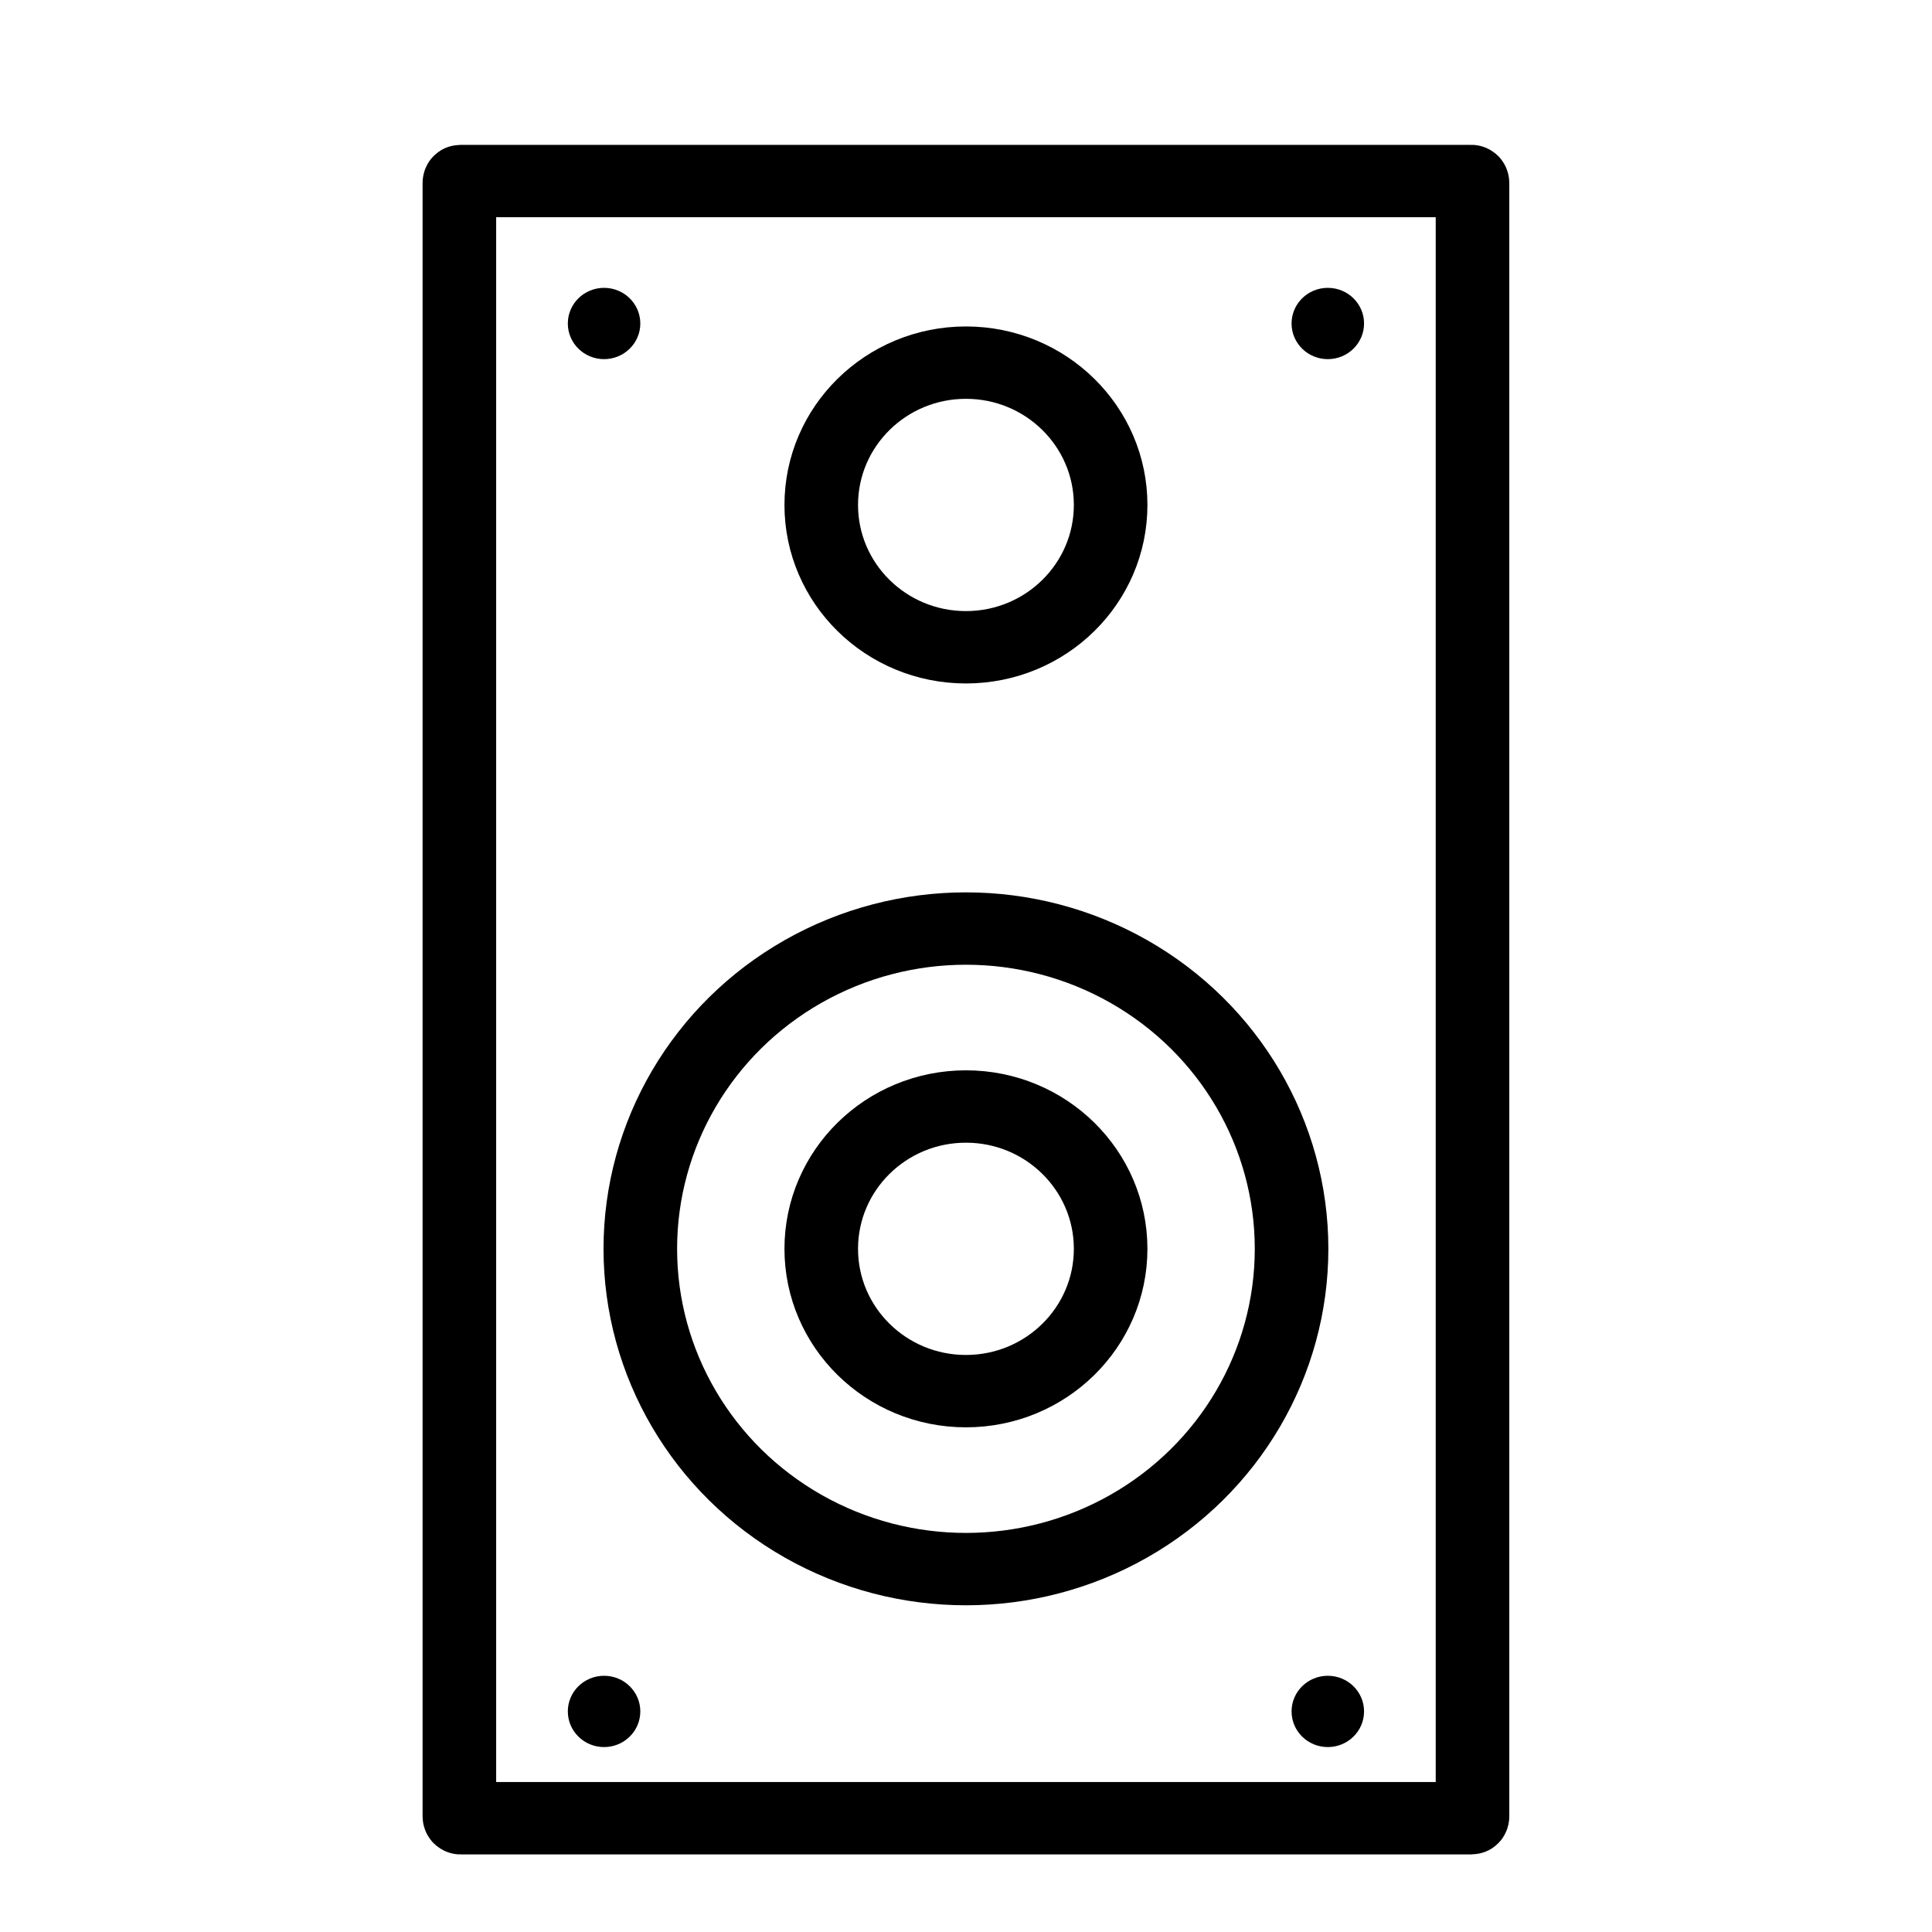 <svg xmlns="http://www.w3.org/2000/svg" width="80" height="80"><g style="stroke-width:.538;stroke-dasharray:none" transform="matrix(5.663 0 0 5.57 117.003 9.641)"><rect width="7.408" height="12.171" x="-17.302" y="-.385" rx=".008" ry=".014" style="fill:none;stroke:#000;stroke-width:.538;stroke-linecap:square;stroke-linejoin:round;stroke-miterlimit:4.7;stroke-dasharray:none;stroke-opacity:1"/><circle cx="-13.598" cy="2.023" r="1.058" style="fill:none;stroke:#000;stroke-width:.538;stroke-linecap:square;stroke-linejoin:round;stroke-miterlimit:4.7;stroke-dasharray:none;stroke-opacity:1"/><circle cx="-13.598" cy="7.553" r="1.058" style="fill:none;stroke:#000;stroke-width:.538;stroke-linecap:square;stroke-linejoin:round;stroke-miterlimit:4.7;stroke-dasharray:none;stroke-opacity:1"/><circle cx="-13.598" cy="7.553" r="2.381" style="fill:none;stroke:#000;stroke-width:.538;stroke-linecap:square;stroke-linejoin:round;stroke-miterlimit:4.7;stroke-dasharray:none;stroke-opacity:1"/><circle cx="-16.244" cy=".674" r=".265" style="fill:#000;stroke:none;stroke-width:.538;stroke-linecap:square;stroke-linejoin:round;stroke-miterlimit:4.7;stroke-dasharray:none;stroke-opacity:1"/><circle cx="-10.952" cy=".674" r=".265" style="fill:#000;stroke:none;stroke-width:.538;stroke-linecap:square;stroke-linejoin:round;stroke-miterlimit:4.7;stroke-dasharray:none;stroke-opacity:1"/><circle cx="-16.244" cy="10.992" r=".265" style="fill:#000;stroke:none;stroke-width:.538;stroke-linecap:square;stroke-linejoin:round;stroke-miterlimit:4.7;stroke-dasharray:none;stroke-opacity:1"/><circle cx="-10.952" cy="10.992" r=".265" style="fill:#000;stroke:none;stroke-width:.538;stroke-linecap:square;stroke-linejoin:round;stroke-miterlimit:4.7;stroke-dasharray:none;stroke-opacity:1"/></g></svg>